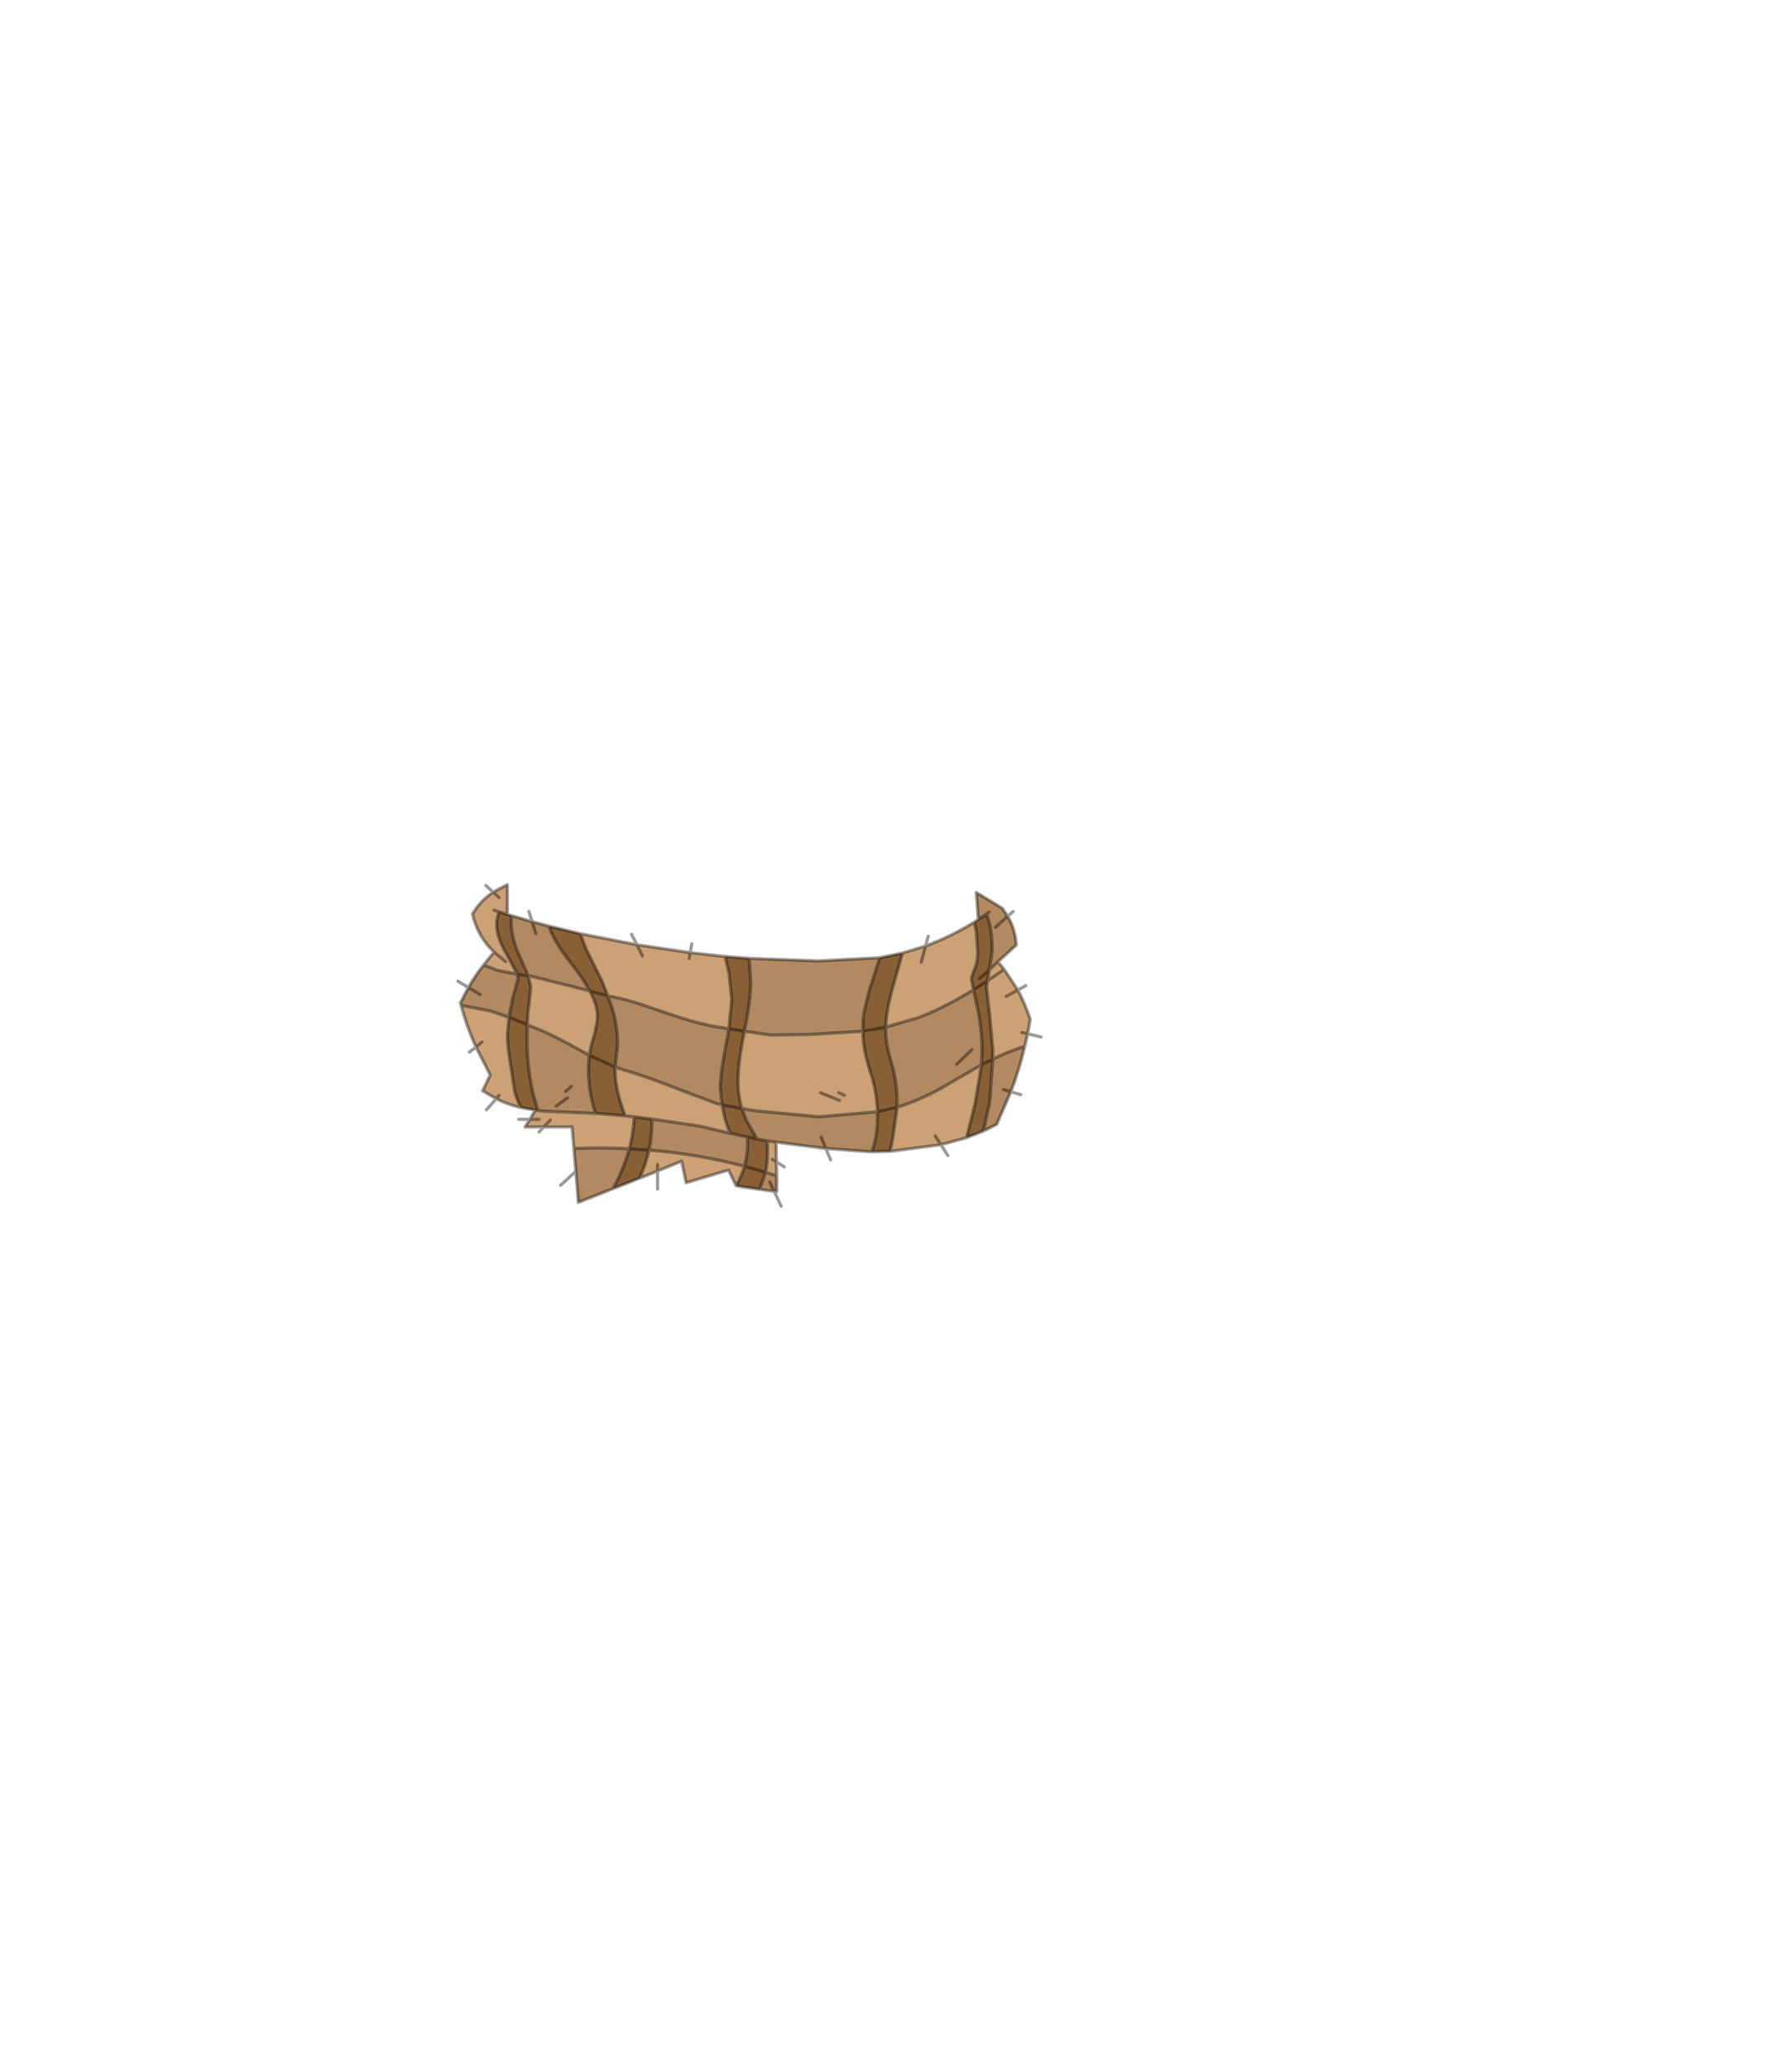 <?xml version="1.0" encoding="UTF-8" standalone="no"?>
<svg xmlns:xlink="http://www.w3.org/1999/xlink" height="531.5px" width="460.6px" xmlns="http://www.w3.org/2000/svg">
  <g transform="matrix(1.0, 0.0, 0.0, 1.0, 193.65, 334.05)">
    <use height="51.25" transform="matrix(1.629, 0.0, 0.0, 1.629, -76.357, -107.107)" width="92.5" xlink:href="#shape0"/>
  </g>
  <defs>
    <g id="shape0" transform="matrix(1.0, 0.0, 0.0, 1.0, 0.25, 0.25)">
      <path d="M7.8 4.7 L6.5 4.3 6.45 4.35 Q6.1 5.4 6.1 6.25 6.1 8.4 7.8 11.2 L9.35 14.15 6.3 13.55 4.05 12.7 5.7 10.65 Q3.1 8.2 2.3 4.65 3.5 2.6 5.55 1.2 L7.8 0.0 7.8 4.7 M5.7 4.05 L6.5 4.3 5.7 4.05 M6.5 2.05 L5.55 1.2 6.5 2.05 M7.5 12.15 L5.7 10.65 7.5 12.15 M19.3 7.75 L28.25 9.5 29.1 11.25 28.25 9.5 36.65 10.75 42.15 11.35 42.75 13.9 43.2 18.1 42.75 22.75 40.8 22.45 Q37.8 21.95 32.95 20.3 27.65 18.4 25.5 17.95 L23.65 17.55 22.7 15.15 20.25 10.2 19.3 7.75 M10.95 22.1 Q11.0 20.45 11.2 19.1 L11.5 16.2 11.1 14.4 11.5 14.45 18.1 16.1 20.8 16.8 Q22.0 19.05 22.0 20.65 22.0 22.2 21.3 24.45 20.9 25.65 20.75 26.95 L19.1 26.05 Q14.35 23.4 12.2 22.65 L10.95 22.1 M24.8 28.8 L26.2 29.25 Q29.5 30.2 34.6 32.2 L40.8 34.55 41.65 34.75 42.1 36.8 Q42.45 38.1 42.95 39.25 L38.3 38.15 30.6 37.0 27.8 36.65 26.4 36.5 27.8 36.65 Q27.7 39.15 27.05 41.7 22.7 41.45 18.3 41.65 L18.0 38.25 13.55 38.25 10.6 38.25 11.35 37.05 12.2 35.6 12.65 35.65 13.4 35.75 21.75 36.1 26.4 36.5 25.9 35.15 Q24.8 31.8 24.8 29.1 L24.8 28.8 M36.5 11.65 L36.65 10.75 36.5 11.65 M44.8 35.35 Q44.2 33.3 44.2 31.0 44.2 28.05 45.2 23.2 L45.2 23.15 49.4 23.75 55.55 23.65 63.9 23.15 63.9 23.25 Q63.9 26.0 65.05 29.5 66.1 32.7 66.2 35.85 L56.95 36.65 47.0 35.7 44.8 35.35 M67.5 22.5 Q67.6 20.1 68.4 17.0 L70.15 10.8 73.8 9.7 73.1 12.25 73.8 9.7 Q77.8 8.2 81.45 5.95 L81.8 7.45 82.0 10.65 Q82.0 12.25 81.5 13.4 81.0 14.6 81.0 14.9 L81.35 16.6 Q76.5 19.6 72.5 21.05 L67.5 22.5 M69.3 35.15 L69.7 35.0 Q73.7 33.75 78.1 31.05 L82.6 28.45 81.6 34.55 80.25 39.95 76.2 41.05 68.2 42.1 68.65 39.85 69.3 35.15 M75.3 39.65 L76.2 41.05 75.3 39.65 M50.2 40.65 L50.25 43.75 50.3 45.95 48.55 45.4 Q49.0 43.2 48.8 40.45 L50.2 40.65 M49.6 43.35 L50.25 43.75 49.6 43.35 M61.0 33.25 L60.1 32.85 61.0 33.25 M60.2 34.05 L57.2 32.85 60.2 34.05 M30.15 41.9 Q37.8 42.5 45.2 44.45 44.75 46.0 43.9 47.55 L42.7 45.05 36.0 47.05 35.3 43.65 31.5 45.2 31.5 44.15 31.5 45.2 28.65 46.35 Q29.65 44.15 30.15 41.9 M12.8 37.05 L11.35 37.05 12.8 37.05 M9.95 35.2 Q7.8 34.7 6.05 33.8 L3.9 32.55 5.1 30.05 2.85 25.65 Q1.35 22.3 0.5 19.05 L5.15 19.95 8.05 20.95 7.8 23.8 Q7.8 25.3 8.25 28.15 L8.9 32.35 Q9.05 33.45 9.95 35.2 M14.6 37.15 L13.55 38.25 14.6 37.15 M3.8 24.85 L2.85 25.65 3.8 24.85 M6.5 33.25 L6.05 33.8 6.5 33.25 M83.55 15.2 L83.85 13.45 85.2 12.2 86.2 13.4 88.35 16.65 86.5 17.65 88.35 16.65 Q89.5 18.85 90.3 21.25 L89.9 23.55 89.0 23.35 89.9 23.55 89.45 25.5 86.55 26.55 84.4 27.55 84.4 25.95 83.9 20.55 83.4 16.2 83.55 15.2 86.2 13.4 83.55 15.2" fill="#cca176" fill-rule="evenodd" stroke="none"/>
      <path d="M9.35 14.15 L7.8 11.2 Q6.1 8.4 6.1 6.25 6.1 5.4 6.45 4.35 L6.5 4.3 7.8 4.7 8.45 4.9 8.4 5.85 Q8.4 8.5 9.95 11.8 L11.1 14.4 9.35 14.15 11.1 14.4 11.5 16.2 11.2 19.1 Q11.0 20.45 10.95 22.1 L8.05 20.95 10.95 22.1 10.9 24.1 Q10.9 30.7 12.65 35.65 L12.2 35.6 9.95 35.2 Q9.05 33.45 8.9 32.35 L8.25 28.15 Q7.8 25.3 7.8 23.8 L8.05 20.95 8.65 17.85 9.5 14.85 9.35 14.15 M14.35 6.55 L19.3 7.75 20.25 10.2 22.7 15.15 23.65 17.55 24.35 19.55 Q25.2 22.4 25.2 25.1 L25.0 27.2 24.8 28.8 20.75 26.95 24.8 28.8 24.8 29.1 Q24.8 31.8 25.9 35.15 L26.4 36.5 21.75 36.1 21.65 35.9 Q20.6 32.75 20.6 29.15 20.6 28.0 20.75 26.95 20.9 25.65 21.3 24.45 22.0 22.2 22.0 20.65 22.0 19.05 20.8 16.8 L23.65 17.55 20.8 16.8 Q19.8 14.9 17.95 12.55 15.2 9.1 14.35 6.55 M41.65 34.75 L41.4 32.0 Q41.4 29.9 42.3 25.3 L42.75 22.75 43.2 18.1 42.75 13.9 42.15 11.35 45.95 11.65 46.2 15.3 Q46.2 18.35 45.2 23.15 L45.2 23.2 Q44.2 28.05 44.2 31.0 44.2 33.3 44.8 35.35 L41.65 34.75 44.8 35.35 45.5 37.2 47.2 40.15 48.8 40.45 Q49.0 43.2 48.55 45.4 L47.6 48.1 43.9 47.55 Q44.75 46.0 45.2 44.45 L48.55 45.4 45.2 44.45 Q45.85 42.15 45.65 39.85 L42.95 39.25 Q42.45 38.1 42.1 36.8 L41.65 34.75 M27.8 36.65 L30.6 37.0 Q30.65 39.45 30.15 41.9 L27.05 41.7 30.15 41.9 Q29.65 44.15 28.65 46.35 L24.45 48.0 Q26.2 44.8 27.05 41.7 27.7 39.15 27.8 36.65 M42.75 22.75 L45.2 23.15 42.75 22.75 M63.9 23.15 L63.95 21.0 Q64.1 19.8 64.9 16.75 L66.55 11.55 70.15 10.8 68.4 17.0 Q67.6 20.1 67.5 22.5 L67.5 23.1 Q67.5 25.1 68.4 28.1 69.3 31.15 69.3 34.45 L69.3 35.15 66.2 35.85 69.3 35.15 68.65 39.85 68.2 42.1 65.35 42.15 65.7 40.85 Q66.2 39.15 66.2 36.5 L66.2 35.85 Q66.1 32.7 65.05 29.5 63.9 26.0 63.9 23.25 L63.9 23.15 67.5 22.5 63.9 23.15 M82.6 28.45 L82.7 26.5 Q82.7 22.65 81.85 18.85 L81.35 16.6 81.0 14.9 Q81.0 14.6 81.5 13.4 82.0 12.25 82.0 10.65 L81.8 7.45 81.45 5.95 82.1 5.5 83.35 4.7 Q84.3 6.6 84.3 10.5 L83.85 13.45 83.55 15.2 81.35 16.6 83.55 15.2 83.4 16.2 83.9 20.55 84.4 25.95 84.4 27.55 82.6 28.45 84.4 27.55 83.9 34.4 82.9 38.9 80.25 39.95 81.6 34.55 82.6 28.45 M45.65 39.85 L47.2 40.15 45.65 39.85 M82.3 14.85 L83.85 13.45 82.3 14.85" fill="#895f36" fill-rule="evenodd" stroke="none"/>
      <path d="M11.1 14.4 L9.95 11.8 Q8.4 8.5 8.4 5.85 L8.45 4.9 11.7 5.85 14.35 6.55 Q15.2 9.1 17.95 12.55 19.8 14.9 20.8 16.8 L18.1 16.1 11.5 14.45 11.1 14.4 M3.5 17.35 L1.65 16.25 3.5 17.35 M0.5 19.05 L0.4 18.65 1.65 16.25 Q2.7 14.4 4.05 12.7 L6.3 13.55 9.35 14.15 9.5 14.85 8.65 17.85 8.05 20.95 5.15 19.95 0.5 19.05 M10.95 22.1 L12.2 22.65 Q14.35 23.4 19.1 26.05 L20.75 26.95 Q20.6 28.0 20.6 29.15 20.6 32.75 21.65 35.9 L21.75 36.1 13.4 35.75 12.65 35.65 Q10.9 30.7 10.9 24.1 L10.95 22.1 M23.65 17.55 L25.5 17.95 Q27.65 18.4 32.95 20.3 37.8 21.95 40.8 22.45 L42.75 22.75 42.3 25.3 Q41.4 29.9 41.4 32.0 L41.65 34.75 40.8 34.55 34.6 32.2 Q29.5 30.2 26.2 29.25 L24.8 28.8 25.0 27.2 25.2 25.1 Q25.2 22.4 24.35 19.55 L23.65 17.55 M12.3 7.75 L11.7 5.85 12.3 7.75 M30.6 37.0 L38.3 38.15 42.95 39.25 45.65 39.85 Q45.85 42.15 45.2 44.45 37.8 42.5 30.15 41.9 30.65 39.45 30.6 37.0 M45.2 23.15 Q46.2 18.35 46.2 15.3 L45.95 11.65 56.9 12.05 66.55 11.55 64.9 16.75 Q64.1 19.8 63.95 21.0 L63.9 23.15 55.55 23.65 49.4 23.75 45.2 23.15 M69.3 35.15 L69.3 34.45 Q69.3 31.15 68.4 28.1 67.5 25.1 67.5 23.1 L67.5 22.5 72.5 21.05 Q76.5 19.6 81.35 16.6 L81.85 18.85 Q82.7 22.65 82.7 26.5 L82.6 28.45 78.1 31.05 Q73.7 33.75 69.7 35.0 L69.3 35.15 M57.3 39.85 L58.05 41.65 57.3 39.85 M58.05 41.65 L50.2 40.65 48.8 40.45 47.2 40.15 45.5 37.2 44.8 35.35 47.0 35.7 56.95 36.65 66.2 35.85 66.2 36.5 Q66.2 39.15 65.7 40.85 L65.35 42.15 64.9 42.15 58.05 41.65 M48.55 45.4 L50.3 45.95 50.3 48.45 49.9 48.4 47.6 48.1 48.55 45.4 M49.2 46.95 L49.9 48.4 49.2 46.95 M17.3 33.65 L15.5 34.95 17.3 33.65 M17.0 32.65 L17.9 31.85 17.0 32.65 M18.3 41.65 Q22.7 41.45 27.05 41.7 26.2 44.8 24.45 48.0 L19.0 50.15 18.6 45.25 18.3 41.65 M83.85 13.45 L84.3 10.5 Q84.3 6.6 83.35 4.7 L82.1 5.5 81.8 1.25 85.9 3.75 86.75 5.0 Q87.95 7.05 88.1 9.55 L85.2 12.2 83.85 13.45 M84.8 6.75 L86.75 5.0 84.8 6.75 M83.8 4.35 L83.35 4.7 83.8 4.35 M84.4 27.55 L86.55 26.55 89.45 25.5 Q88.55 29.25 87.25 32.7 L85.0 37.85 82.9 38.9 83.9 34.4 84.4 27.55 M86.1 32.35 L87.25 32.7 86.1 32.35 M78.7 28.35 L81.1 26.05 78.7 28.35" fill="#b28961" fill-rule="evenodd" stroke="none"/>
      <path d="M7.8 4.7 L6.5 4.3 6.45 4.35 Q6.1 5.4 6.1 6.25 6.1 8.4 7.8 11.2 L9.35 14.15 11.1 14.4 9.95 11.8 Q8.4 8.5 8.4 5.85 L8.45 4.9 7.8 4.7 7.8 0.0 5.55 1.2 6.5 2.05 M6.5 4.3 L5.7 4.05 M5.55 1.2 L4.4 0.15 M5.55 1.2 Q3.5 2.6 2.3 4.65 3.1 8.2 5.7 10.65 L7.5 12.15 M1.65 16.25 L3.5 17.35 M0.5 19.05 L0.4 18.65 1.65 16.25 0.0 15.25 M9.35 14.15 L6.3 13.55 4.05 12.7 Q2.7 14.4 1.65 16.25 M5.7 10.65 L4.05 12.7 M11.7 5.85 L11.2 4.25 M11.7 5.85 L14.35 6.55 19.3 7.75 28.25 9.5 27.4 7.85 M11.1 14.4 L11.5 16.2 11.2 19.1 Q11.0 20.45 10.95 22.1 L12.2 22.65 Q14.35 23.4 19.1 26.05 L20.75 26.95 Q20.9 25.65 21.3 24.45 22.0 22.2 22.0 20.65 22.0 19.05 20.8 16.8 L18.1 16.1 11.5 14.45 11.1 14.4 M23.65 17.55 L22.7 15.15 20.25 10.2 19.3 7.75 M42.75 22.75 L40.8 22.45 Q37.8 21.95 32.95 20.3 27.65 18.4 25.5 17.95 L23.65 17.55 24.35 19.55 Q25.2 22.4 25.2 25.1 L25.0 27.2 24.8 28.8 26.2 29.25 Q29.5 30.2 34.6 32.2 L40.8 34.55 41.65 34.75 41.4 32.0 Q41.4 29.9 42.3 25.3 L42.75 22.75 43.2 18.1 42.75 13.9 42.15 11.35 36.65 10.75 36.5 11.65 M28.25 9.5 L29.1 11.25 M20.8 16.8 L23.65 17.55 M14.35 6.55 Q15.2 9.1 17.95 12.55 19.8 14.9 20.8 16.8 M11.7 5.85 L12.3 7.75 M9.35 14.15 L9.5 14.85 8.65 17.85 8.05 20.95 10.95 22.1 10.9 24.1 Q10.9 30.7 12.65 35.65 L13.4 35.75 21.75 36.1 21.65 35.9 Q20.6 32.75 20.6 29.15 20.6 28.0 20.75 26.95 L24.8 28.8 24.8 29.1 Q24.8 31.8 25.9 35.15 L26.4 36.5 27.8 36.65 30.6 37.0 38.3 38.15 42.95 39.25 Q42.45 38.1 42.1 36.8 L41.65 34.75 44.8 35.35 Q44.2 33.3 44.2 31.0 44.2 28.05 45.2 23.2 L45.2 23.15 42.75 22.75 M8.45 4.9 L11.7 5.85 M36.65 10.75 L36.9 9.35 M45.95 11.65 L46.2 15.3 Q46.2 18.35 45.2 23.15 L49.4 23.75 55.55 23.65 63.9 23.15 63.95 21.0 Q64.1 19.8 64.9 16.75 L66.55 11.55 56.9 12.05 45.95 11.65 42.15 11.35 M70.15 10.8 L66.55 11.55 M67.5 22.5 Q67.6 20.1 68.4 17.0 L70.15 10.8 73.8 9.7 74.2 8.15 M28.25 9.5 L36.65 10.75 M67.5 22.5 L67.5 23.1 Q67.5 25.1 68.4 28.1 69.3 31.15 69.3 34.45 L69.3 35.15 69.7 35.0 Q73.7 33.75 78.1 31.05 L82.6 28.45 82.7 26.5 Q82.7 22.65 81.85 18.85 L81.35 16.6 Q76.5 19.6 72.5 21.05 L67.5 22.5 63.9 23.15 63.9 23.25 Q63.9 26.0 65.05 29.5 66.1 32.7 66.2 35.85 L69.3 35.15 68.65 39.85 68.2 42.1 76.2 41.05 75.3 39.65 M58.05 41.65 L58.8 43.45 M58.05 41.65 L57.3 39.85 M50.2 40.65 L50.25 43.75 51.5 44.55 M58.05 41.65 L50.2 40.65 48.8 40.45 Q49.0 43.2 48.55 45.4 L50.3 45.95 50.25 43.75 49.6 43.35 M65.35 42.15 L65.7 40.85 Q66.2 39.15 66.2 36.5 L66.2 35.85 56.95 36.65 47.0 35.7 44.8 35.35 45.5 37.2 47.2 40.15 48.8 40.45 M60.1 32.85 L61.0 33.25 M68.2 42.1 L65.35 42.15 64.9 42.15 58.05 41.65 M57.2 32.85 L60.2 34.05 M30.6 37.0 Q30.65 39.45 30.15 41.9 37.8 42.5 45.2 44.45 45.85 42.15 45.65 39.85 L42.95 39.25 M47.2 40.15 L45.65 39.85 M45.2 44.45 Q44.75 46.0 43.9 47.55 L47.6 48.1 48.55 45.4 45.2 44.45 M43.9 47.55 L42.7 45.05 36.0 47.05 35.3 43.65 31.5 45.2 31.5 48.05 M47.6 48.1 L49.9 48.4 49.2 46.95 M31.5 45.2 L31.5 44.15 M49.9 48.4 L50.3 48.45 50.3 45.95 M49.9 48.4 L51.0 50.75 M17.9 31.85 L17.0 32.65 M15.5 34.95 L17.3 33.65 M12.2 35.6 L11.35 37.05 12.8 37.05 M12.65 35.65 L12.2 35.6 9.95 35.2 Q7.8 34.7 6.05 33.8 L4.5 35.55 M11.35 37.05 L9.6 37.05 M13.55 38.25 L12.8 39.05 M11.35 37.05 L10.6 38.25 13.55 38.25 14.6 37.15 M18.3 41.65 L18.0 38.25 13.55 38.25 M26.4 36.5 L21.75 36.1 M27.05 41.7 Q27.7 39.15 27.8 36.65 M27.05 41.7 Q22.7 41.45 18.3 41.65 L18.6 45.25 19.0 50.15 24.45 48.0 Q26.2 44.8 27.05 41.7 L30.15 41.9 Q29.65 44.15 28.65 46.35 L31.5 45.2 M8.05 20.95 L5.15 19.95 0.5 19.05 Q1.35 22.3 2.85 25.65 L3.8 24.85 M9.95 35.2 Q9.05 33.45 8.9 32.35 L8.25 28.15 Q7.8 25.3 7.8 23.8 L8.05 20.95 M2.85 25.65 L1.8 26.45 M2.85 25.65 L5.1 30.05 3.9 32.55 6.05 33.8 6.5 33.25 M18.6 45.25 L16.2 47.45 M28.65 46.35 L24.45 48.0 M83.85 13.45 L84.3 10.5 Q84.3 6.6 83.35 4.7 L82.1 5.5 81.45 5.95 81.8 7.45 82.0 10.65 Q82.0 12.25 81.5 13.4 81.0 14.6 81.0 14.9 L81.35 16.6 83.55 15.2 83.85 13.45 82.3 14.85 M86.75 5.0 L84.8 6.75 M86.75 5.0 L87.6 4.25 M82.1 5.5 L81.8 1.25 85.9 3.75 86.75 5.0 Q87.95 7.05 88.1 9.55 L85.2 12.2 86.2 13.4 88.35 16.65 89.6 15.95 M83.35 4.7 L83.8 4.35 M73.8 9.7 L73.1 12.25 M84.4 27.55 L84.4 25.95 83.9 20.55 83.4 16.2 83.55 15.2 86.2 13.4 M88.35 16.65 L86.5 17.65 M85.2 12.2 L83.85 13.45 M73.8 9.7 Q77.8 8.2 81.45 5.95 M88.35 16.65 Q89.5 18.85 90.3 21.25 L89.9 23.55 92.0 24.05 M89.9 23.55 L89.0 23.35 M82.6 28.45 L84.4 27.55 86.55 26.55 89.45 25.5 89.9 23.55 M76.2 41.05 L77.3 42.75 M80.25 39.95 L76.2 41.05 M82.9 38.9 L85.0 37.85 87.25 32.7 86.1 32.35 M84.4 27.55 L83.9 34.4 82.9 38.9 80.25 39.95 81.6 34.55 82.6 28.45 M87.25 32.7 L88.8 33.15 M87.25 32.7 Q88.55 29.25 89.45 25.5 M81.1 26.05 L78.7 28.35" fill="none" stroke="#000000" stroke-linecap="round" stroke-linejoin="round" stroke-opacity="0.4" stroke-width="0.5"/>
    </g>
  </defs>
</svg>
